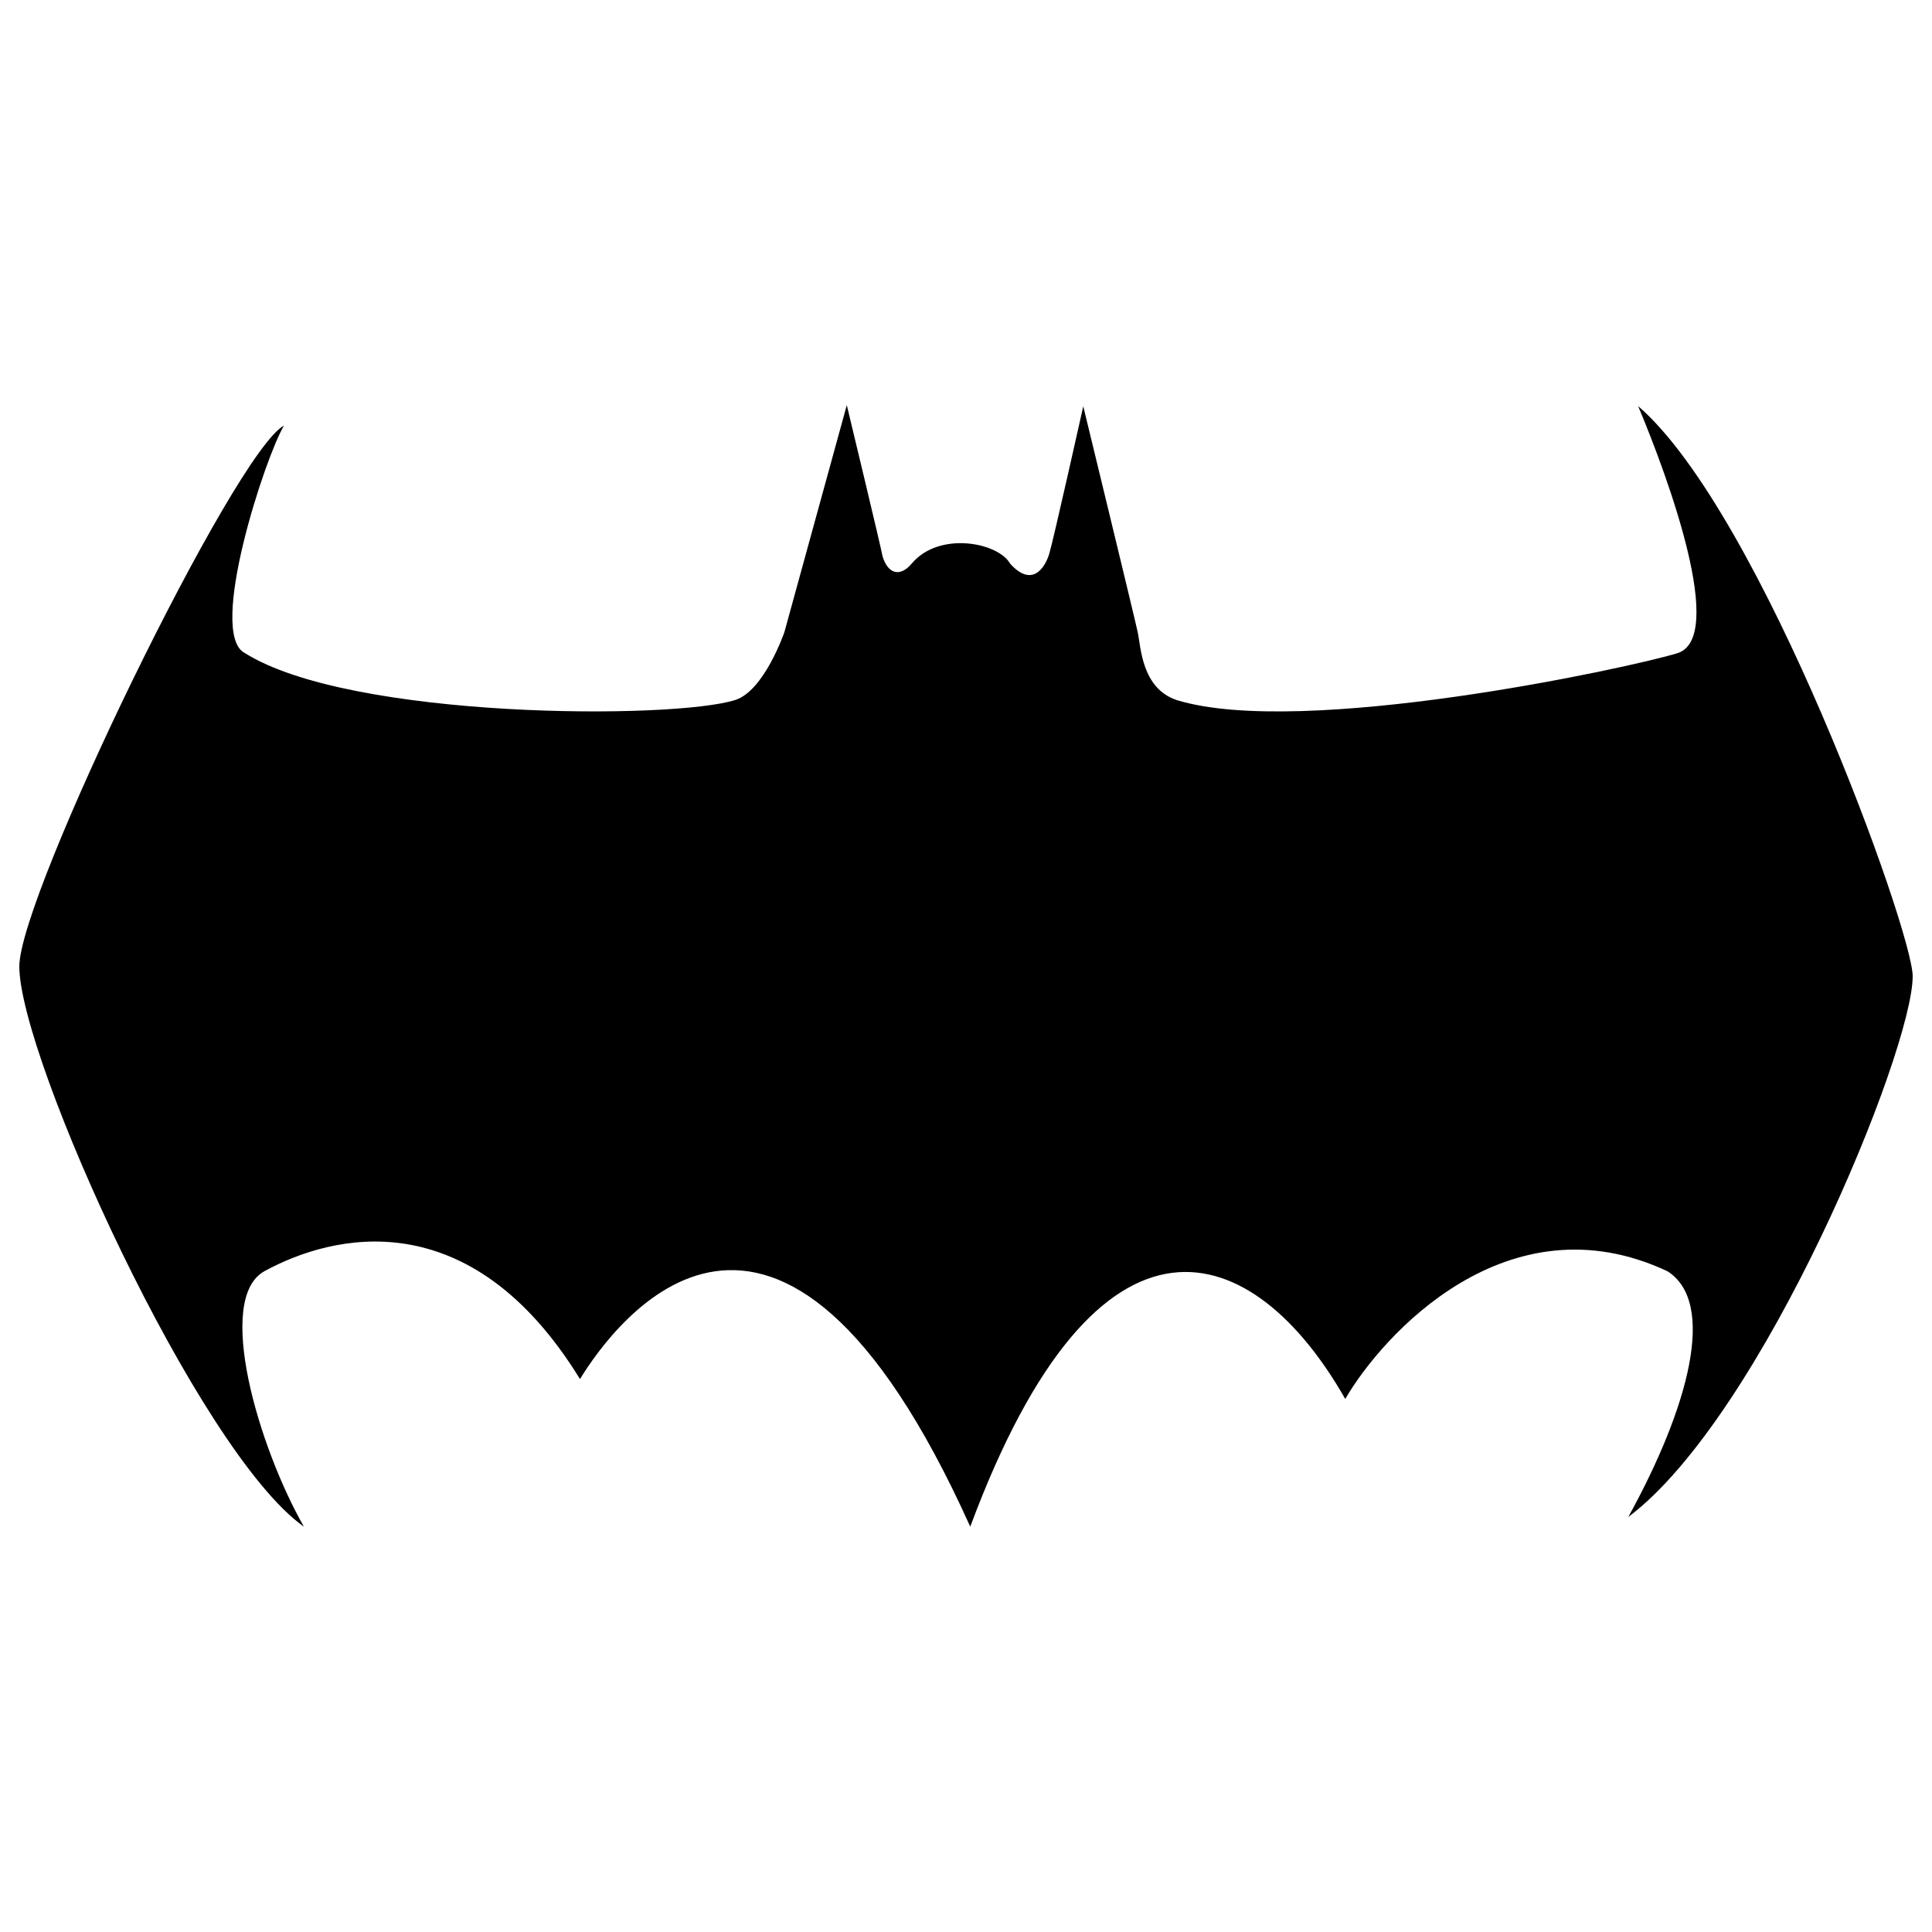 
<svg id="batman" xmlns="http://www.w3.org/2000/svg" xmlns:xlink="http://www.w3.org/1999/xlink" x="0px" y="0px" enable-background="new 0 0 1000 1000" version="1.1" viewBox="0 0 1000 1000" xml:space="preserve">

        <g id="capa_1">
            <path d="M472,291.6c-6.3,7.5-12.5,5.3-15.2-3.7c-0.6-3.8-18.5-78.2-18.5-78.2L406,327.2c0,0-10.4,30.3-25.4,35.1c-31.7,10.2-199.1,10.2-253.9-24.3c-19.6-10.1,10.9-102.4,20.3-117.7C121.6,233.5,10,463.3,10,500.2c0,47.2,92.6,251.4,147.3,290c-23.3-40.8-46.4-118.1-20.3-132.3c34.6-18.9,106-37.1,163.2,55.9c17.3-28.2,101.8-146,202,76.4c66.7-179.5,147-148.8,194.1-66.1c19.2-33.1,84-104.9,166.8-66.1c25.5,16.3,11,70.4-20.3,127.2C912.7,732.6,990,544,990,505.3c0-23.5-78.1-239.8-142.1-295.1c16,38.1,45.7,120,20.3,127.9c-25.5,7.8-194.1,44.1-259,24.3c-18.3-6-18.7-27.6-20.3-35.1c-1.6-7.5-28.2-117-28.2-117s-15.4,69-17.6,76.3c-2.2,7.3-8.9,17.8-20.3,5.1C516.7,280.8,486.2,274.8,472,291.6z"/>
        </g>

</svg>
